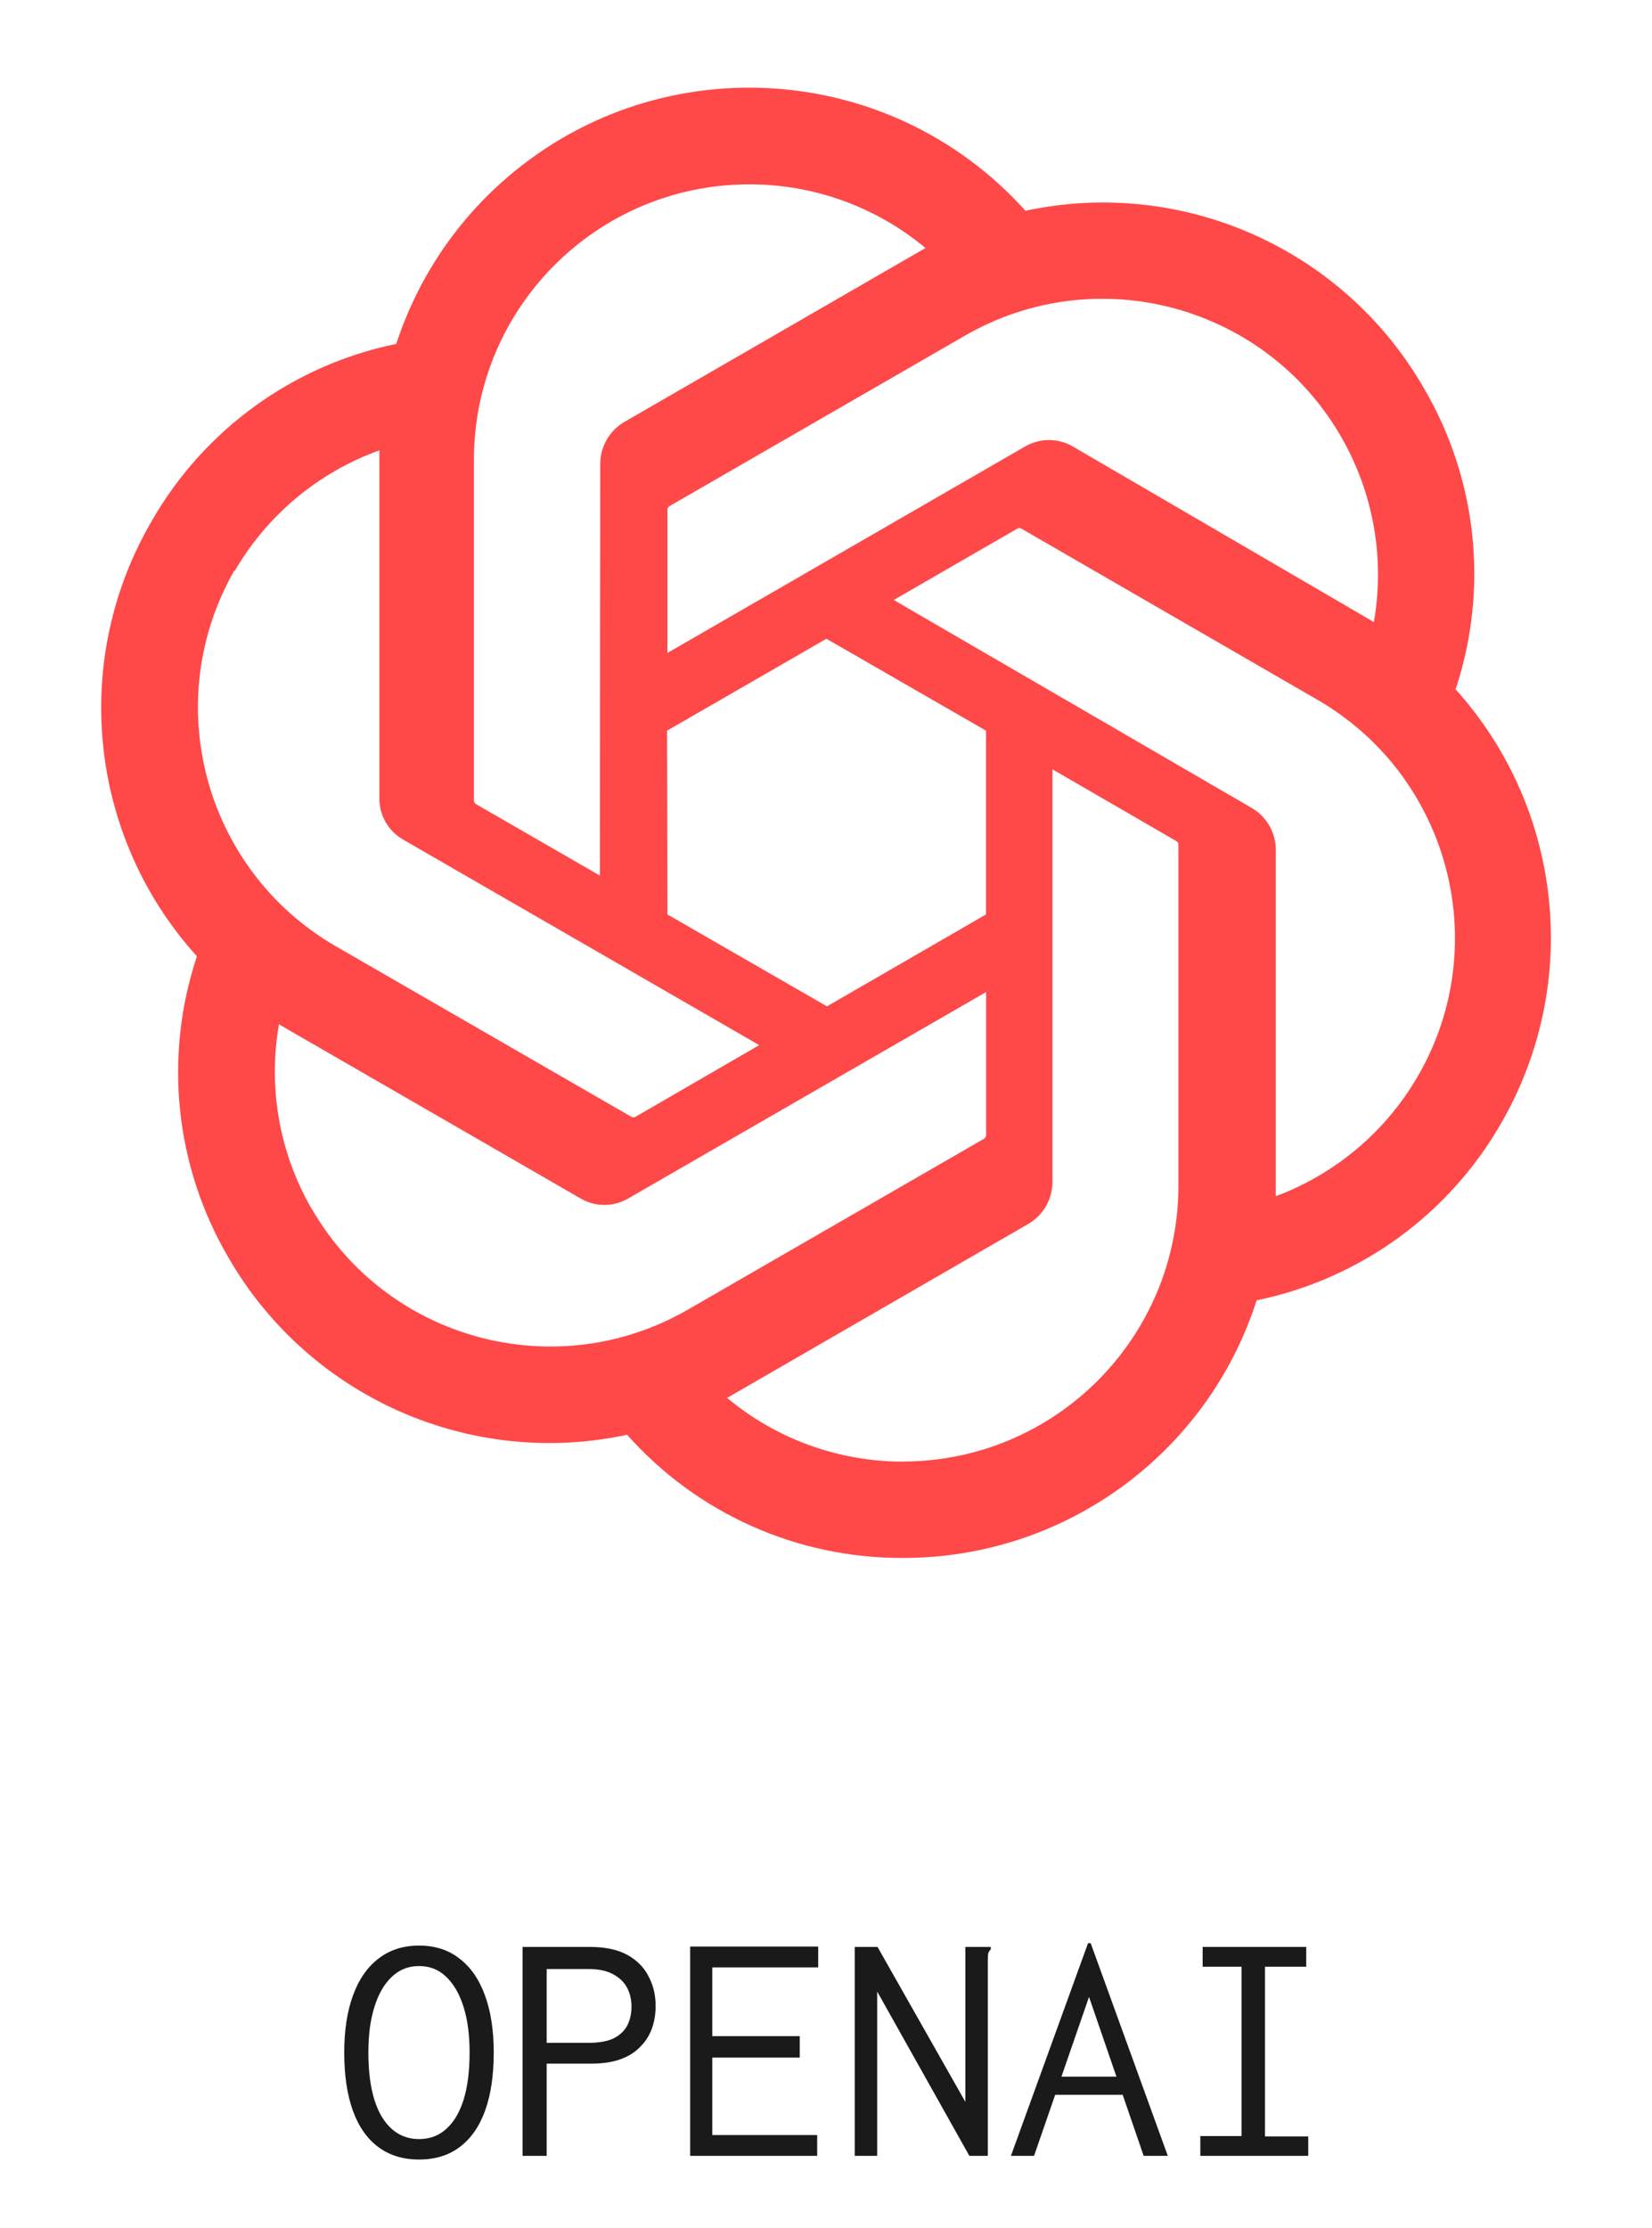 <svg width="69" height="93" viewBox="0 0 69 93" fill="none" xmlns="http://www.w3.org/2000/svg">
<g clip-path="url(#clip0_1197_7)">
<path d="M60.798 28.773C62.187 24.592 61.704 20.015 59.478 16.215C56.129 10.387 49.399 7.388 42.831 8.8C37.104 2.429 27.296 1.909 20.925 7.636C18.901 9.453 17.397 11.771 16.551 14.357C12.236 15.24 8.51 17.945 6.325 21.772C2.939 27.591 3.708 34.932 8.225 39.923C6.831 44.105 7.309 48.682 9.531 52.481C12.885 58.31 19.619 61.309 26.192 59.897C29.118 63.19 33.318 65.062 37.725 65.039C44.459 65.044 50.43 60.697 52.486 54.285C56.801 53.397 60.527 50.697 62.712 46.869C66.056 41.06 65.283 33.759 60.798 28.778V28.773ZM37.725 61.019C35.034 61.019 32.43 60.081 30.369 58.356L30.733 58.149L42.955 51.092C43.576 50.729 43.953 50.066 43.958 49.349V32.117L49.123 35.107C49.174 35.135 49.211 35.181 49.22 35.241V49.519C49.206 55.862 44.068 61.001 37.725 61.014V61.019ZM13.018 50.467C11.67 48.139 11.187 45.411 11.652 42.757L12.015 42.973L24.247 50.03C24.863 50.393 25.627 50.393 26.243 50.03L41.188 41.414V47.38C41.188 47.444 41.156 47.5 41.106 47.536L28.727 54.676C23.225 57.845 16.197 55.959 13.023 50.467H13.018ZM9.798 23.846C11.155 21.505 13.299 19.716 15.847 18.8V33.322C15.838 34.035 16.22 34.698 16.841 35.052L31.712 43.631L26.547 46.621C26.491 46.653 26.422 46.653 26.367 46.621L14.012 39.496C8.524 36.312 6.638 29.293 9.803 23.791V23.851L9.798 23.846ZM52.247 33.709L37.329 25.047L42.486 22.071C42.541 22.039 42.61 22.039 42.665 22.071L55.021 29.21C60.518 32.384 62.404 39.413 59.23 44.91C57.896 47.224 55.793 49.004 53.286 49.938V35.415C53.263 34.702 52.868 34.054 52.247 33.709ZM57.39 25.976L57.026 25.76L44.818 18.644C44.197 18.28 43.429 18.28 42.808 18.644L27.876 27.26V21.293C27.871 21.234 27.899 21.169 27.95 21.137L40.305 14.012C45.811 10.838 52.849 12.733 56.019 18.239C57.357 20.567 57.845 23.285 57.39 25.93V25.981V25.976ZM25.056 36.552L19.89 33.575C19.84 33.543 19.803 33.493 19.794 33.428V19.187C19.803 12.829 24.96 7.687 31.317 7.696C33.999 7.696 36.598 8.639 38.658 10.355L38.295 10.562L26.073 17.618C25.452 17.981 25.075 18.644 25.07 19.361L25.056 36.556V36.552ZM27.862 30.503L34.518 26.666L41.184 30.503V38.175L34.541 42.012L27.876 38.175L27.862 30.503Z" fill="#FF4848"/>
</g>
<path d="M17.5 90.154C16.837 90.154 16.273 89.981 15.806 89.636C15.339 89.291 14.985 88.787 14.742 88.124C14.499 87.452 14.378 86.64 14.378 85.688C14.378 84.764 14.499 83.971 14.742 83.308C14.985 82.636 15.339 82.123 15.806 81.768C16.273 81.404 16.837 81.222 17.5 81.222C18.172 81.222 18.737 81.404 19.194 81.768C19.661 82.123 20.015 82.636 20.258 83.308C20.501 83.971 20.622 84.764 20.622 85.688C20.622 86.64 20.501 87.452 20.258 88.124C20.015 88.787 19.661 89.291 19.194 89.636C18.737 89.981 18.172 90.154 17.5 90.154ZM17.5 89.3C17.948 89.3 18.326 89.16 18.634 88.88C18.951 88.6 19.194 88.194 19.362 87.662C19.53 87.121 19.614 86.463 19.614 85.688C19.614 84.951 19.53 84.316 19.362 83.784C19.194 83.243 18.951 82.823 18.634 82.524C18.326 82.225 17.948 82.076 17.5 82.076C17.061 82.076 16.683 82.225 16.366 82.524C16.049 82.823 15.806 83.243 15.638 83.784C15.47 84.316 15.386 84.951 15.386 85.688C15.386 86.463 15.47 87.121 15.638 87.662C15.806 88.194 16.049 88.6 16.366 88.88C16.683 89.16 17.061 89.3 17.5 89.3ZM21.826 90V81.278H24.626C25.279 81.278 25.807 81.39 26.208 81.614C26.609 81.838 26.903 82.137 27.09 82.51C27.286 82.874 27.384 83.285 27.384 83.742C27.384 84.078 27.333 84.391 27.23 84.68C27.127 84.969 26.964 85.226 26.74 85.45C26.525 85.674 26.25 85.847 25.914 85.968C25.578 86.089 25.172 86.15 24.696 86.15H22.834V90H21.826ZM22.834 85.282H24.584C25.013 85.282 25.359 85.221 25.62 85.1C25.881 84.969 26.073 84.792 26.194 84.568C26.315 84.335 26.376 84.069 26.376 83.77C26.376 83.481 26.315 83.219 26.194 82.986C26.073 82.753 25.881 82.566 25.62 82.426C25.359 82.277 25.018 82.202 24.598 82.202H22.834V85.282ZM28.826 90V81.264H34.174V82.132H29.75V85.002H33.404V85.898H29.75V89.132H34.132V90H28.826ZM35.7 81.278H36.652L40.32 87.746V81.278H41.244H41.384V81.376C41.328 81.432 41.291 81.493 41.272 81.558C41.263 81.623 41.258 81.735 41.258 81.894V90H40.488L36.638 83.14V90H35.7V81.278ZM46.998 87.452H43.834L44.03 86.696H46.774L46.998 87.452ZM45.486 83.364L43.19 90H42.224L45.444 81.124H45.556L48.776 90H47.768L45.486 83.364ZM50.134 90V89.174H51.856V82.104H50.232V81.278H54.558V82.104H52.836V89.188H54.642V90H50.134Z" fill="#1A1A1A"/>
<defs>
<clipPath id="clip0_1197_7">
<rect width="69" height="69" fill="white"/>
</clipPath>
</defs>
</svg>

